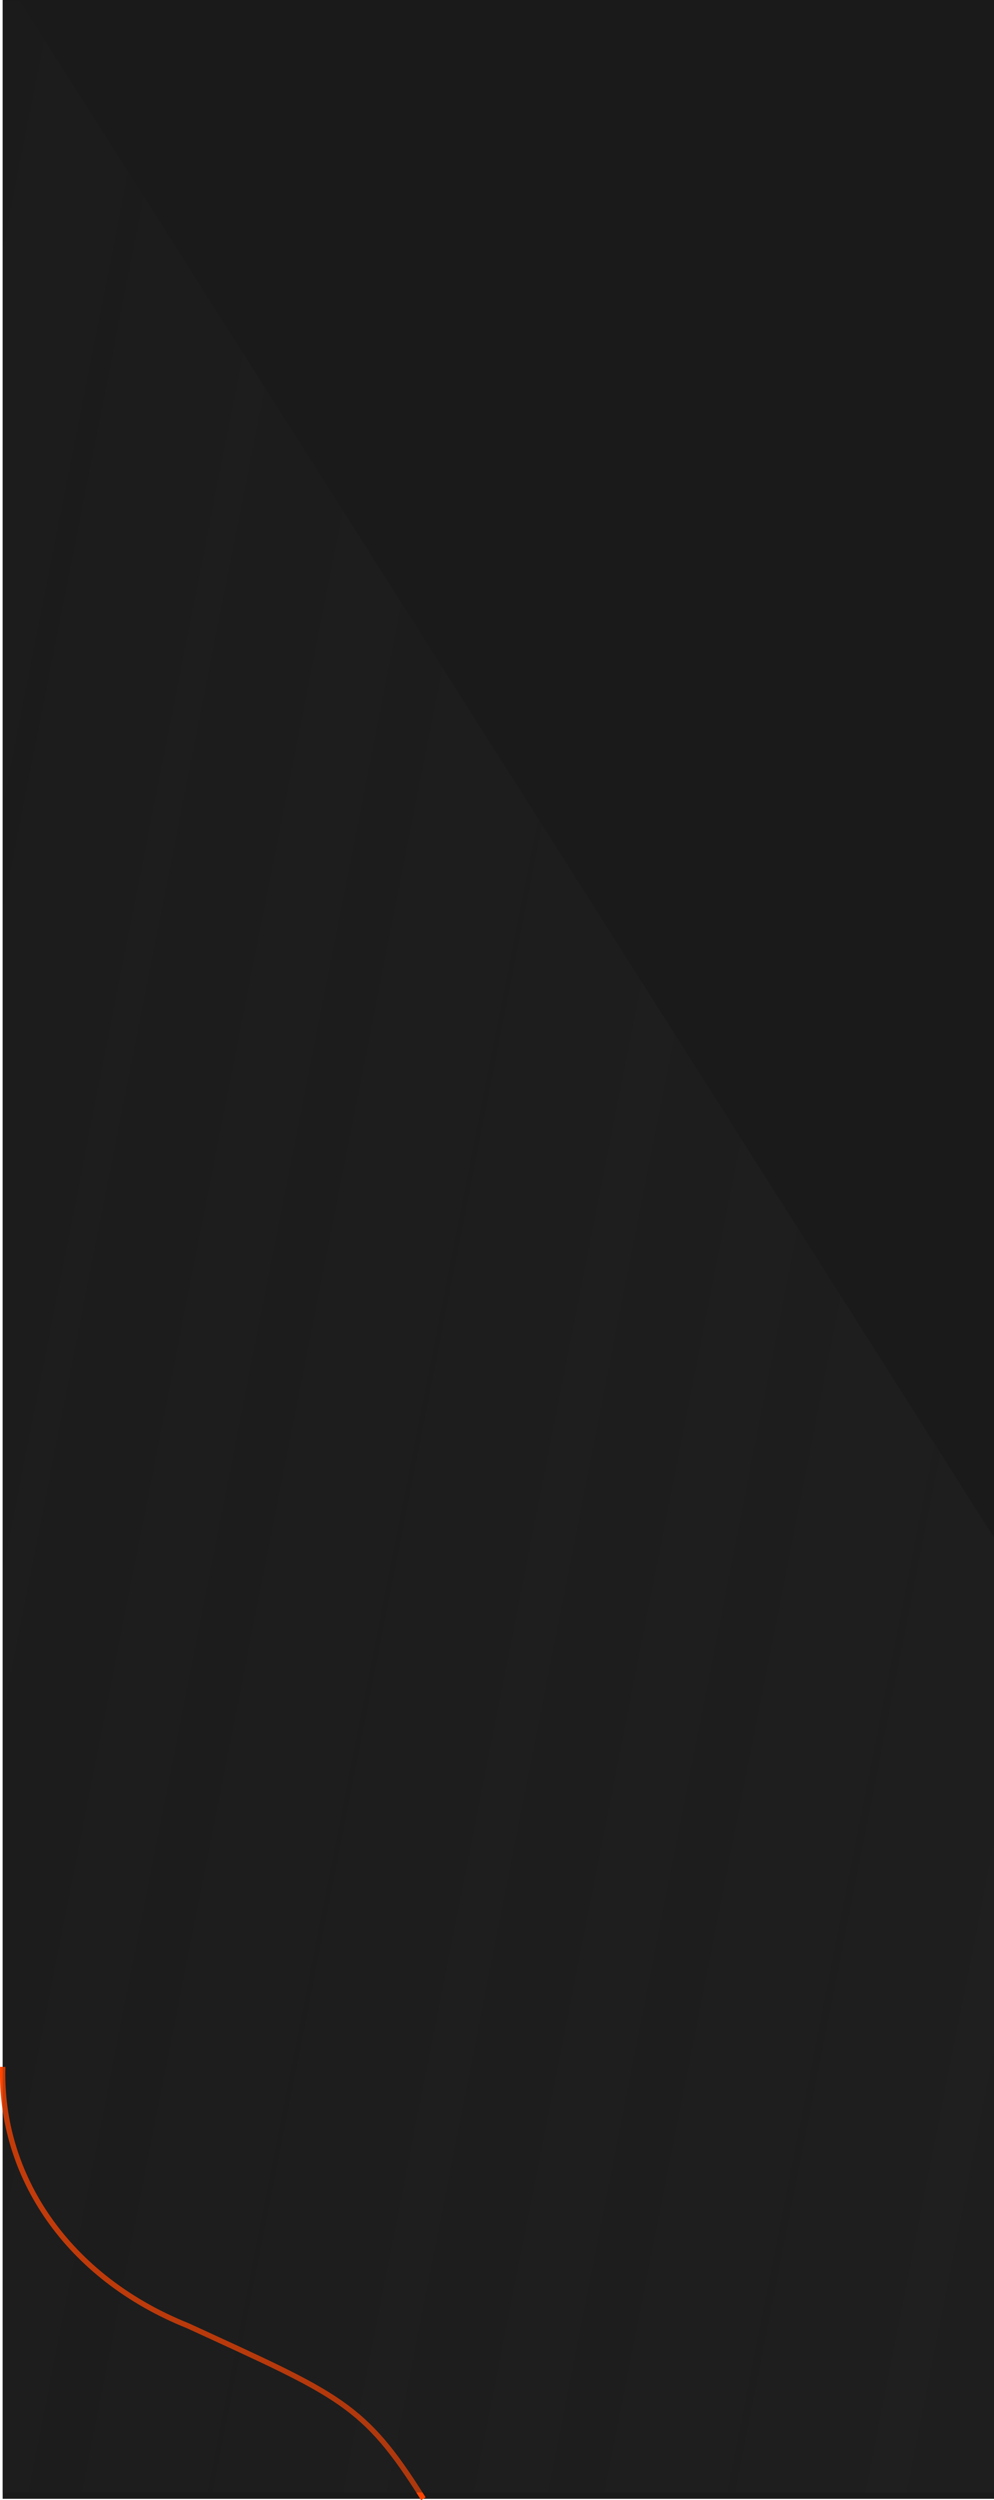 <svg xmlns="http://www.w3.org/2000/svg" xmlns:xlink="http://www.w3.org/1999/xlink" width="376.003" height="945.342" viewBox="0 0 376.003 945.342">
  <defs>
    <linearGradient id="linear-gradient" x1="0.45" y1="0.9" x2="0.584" y2="0.222" gradientUnits="objectBoundingBox">
      <stop offset="0" stop-color="#232323" stop-opacity="0.502"/>
      <stop offset="1" stop-color="#232323" stop-opacity="0"/>
    </linearGradient>
    <clipPath id="clip-path">
      <path id="Path_2688" data-name="Path 2688" d="M0,0H375V944.526H0Z" fill="url(#linear-gradient)"/>
    </clipPath>
  </defs>
  <g id="Group_793" data-name="Group 793" transform="translate(1.003 -1813.715)">
    <rect id="Rectangle_2260" data-name="Rectangle 2260" width="375" height="944.812" transform="translate(0 1813.715)" fill="#1a1a1a"/>
    <path id="Path_14371" data-name="Path 14371" d="M2485.156,6648.776c-22.56-36-31.7-39.008-89.052-65.411-45.618-18.274-71.241-56.75-70.054-97.9" transform="translate(-2326.01 -3890.25)" fill="none" stroke="#f40" stroke-width="2"/>
    <g id="Group_2288" data-name="Group 2288" transform="translate(0 1814)">
      <g id="Group_2287" data-name="Group 2287">
        <g id="Mask_Group_27" data-name="Mask Group 27" clip-path="url(#clip-path)">
          <path id="Path_2686" data-name="Path 2686" d="M0,1208,1235.467,424.394,0,0Z" transform="translate(-604 942.163) rotate(-90)" fill="url(#linear-gradient)"/>
        </g>
      </g>
    </g>
  </g>
</svg>
